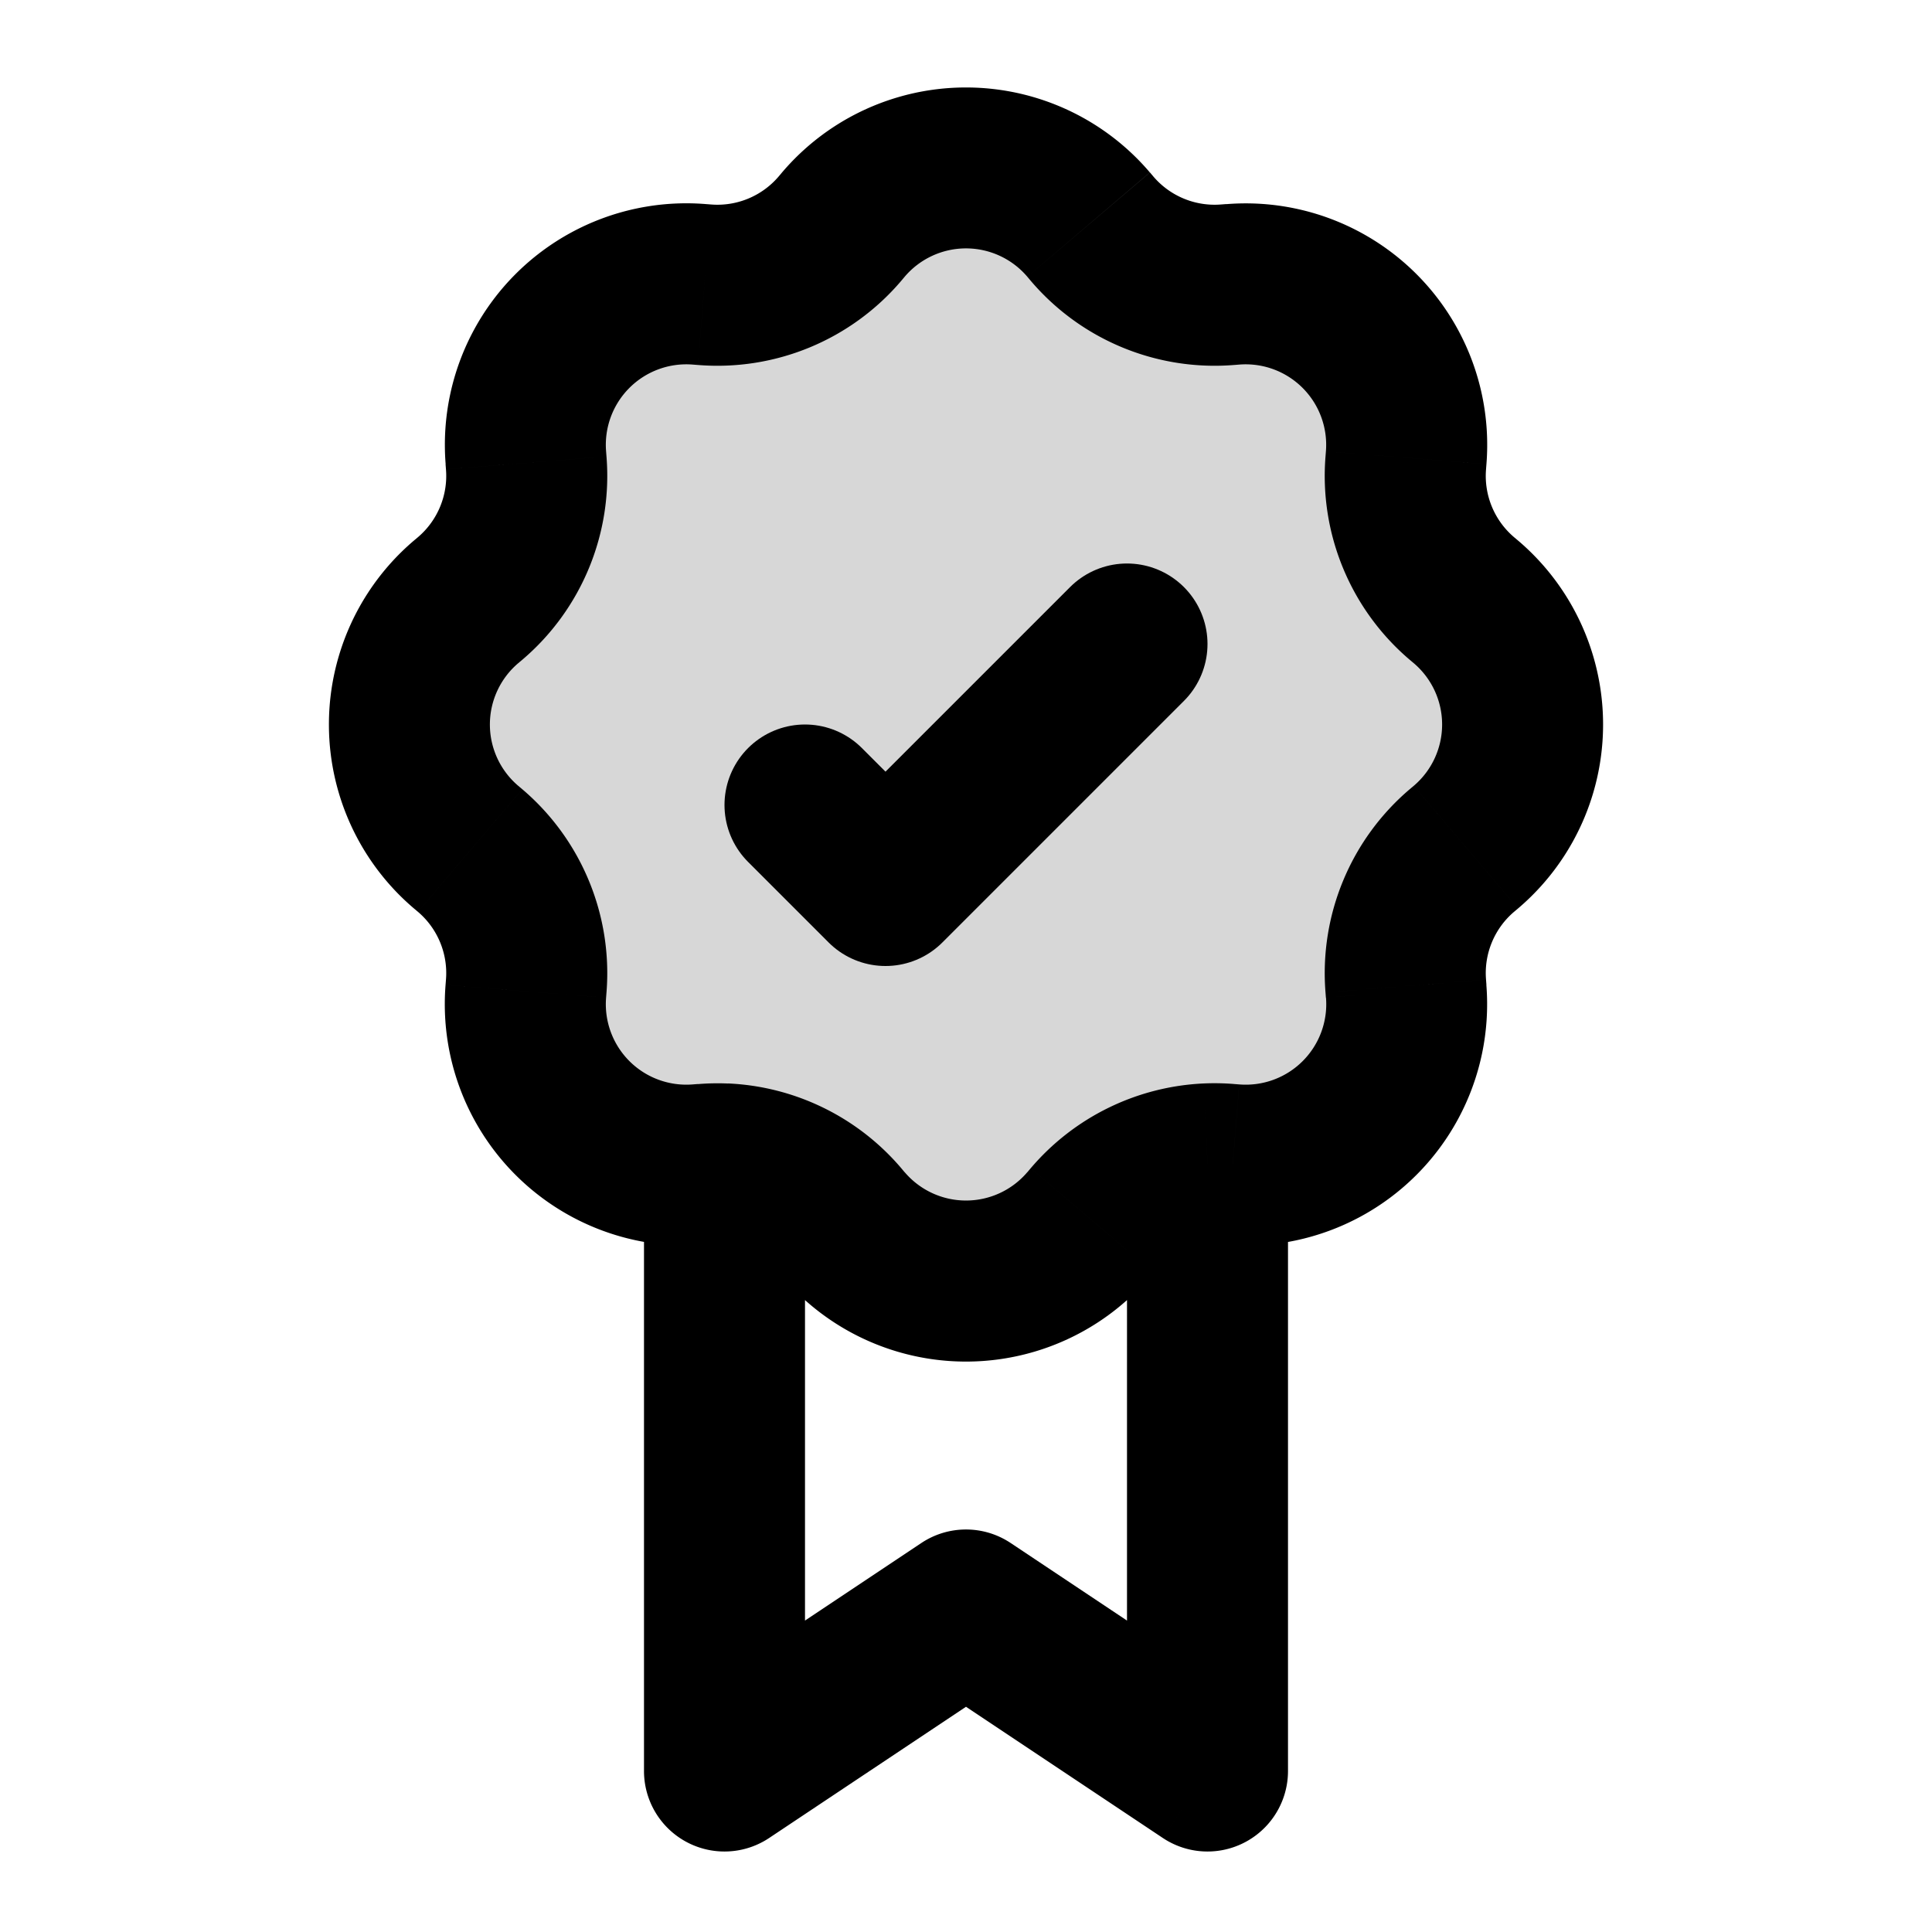 <svg xmlns="http://www.w3.org/2000/svg" width="3em" height="3em" viewBox="0 0 24 24"><g fill="none"><path fill="currentColor" d="M10.477 2.79a2 2 0 0 1 3.046 0l.042.05a2 2 0 0 0 1.684.697l.065-.005a2 2 0 0 1 2.154 2.154l-.005.065a2 2 0 0 0 .697 1.684l.05.042a2 2 0 0 1 0 3.046l-.05.042a2 2 0 0 0-.697 1.684l.005.065a2 2 0 0 1-2.154 2.154l-.065-.005a2 2 0 0 0-1.684.697l-.042.05a2 2 0 0 1-3.046 0l-.042-.05a2 2 0 0 0-1.684-.697l-.065.005a2 2 0 0 1-2.154-2.154l.005-.065a2 2 0 0 0-.697-1.684l-.05-.042a2 2 0 0 1 0-3.046l.05-.042a2 2 0 0 0 .697-1.684l-.005-.065a2 2 0 0 1 2.154-2.154l.065.005a2 2 0 0 0 1.684-.697z" opacity=".16"/><path fill="currentColor" d="m15 22l-.555.832A1 1 0 0 0 16 22zm-3-2l.555-.832a1 1 0 0 0-1.11 0zm-3 2H8a1 1 0 0 0 1.555.832zM8.75 3.537l-.08.997zm1.685-.697l-.762-.648zM6.532 5.686l-.997.08zm2.154-2.154l.08-.997zM5.84 7.435l.648.761zm.697-1.684l.997-.08zm-.747 4.772l-.648.762zm0-3.046l-.648-.762zm.747 4.772l-.997-.08zm-.697-1.684l.648-.761zm2.846 3.903l.08.997zm-2.154-2.154l.997.08zm3.903 2.846l.761-.648zm-1.684-.697l-.08-.997zm4.772.747l.762.648zm-3.046 0l-.762.648zm4.772-.747l.08-.997zm-1.684.697l-.761-.648zm3.903-2.846l.997-.08zm-2.154 2.154l-.08.997zm2.846-3.903l.648.762zm-.697 1.684l-.997.08zm.747-4.772l.648-.762zm0 3.046l-.648-.761zm-.747-4.772l-.997-.08zm.697 1.684l-.648.761zm-2.846-3.903l-.08-.997zm2.154 2.154l.997.08zM13.565 2.84l.762-.648zm1.684.697l.08.997zm-1.726-.747l-.761.648zm-3.046 0l.761.648zM9 14.458l.044-.999zm6.555 6.71l-3-2l-1.11 1.664l3 2zm-4.11-2l-3 2l1.11 1.664l3-2zm1.317-15.73l.042.05l1.523-1.296l-.042-.05zm2.567 1.096l.065-.005l-.16-1.994l-.065.005zm1.142 1.072l-.005.065l1.994.16l.005-.065zm1.041 2.59l.05.042l1.296-1.523l-.05-.042zm.05 1.566l-.05.042l1.296 1.523l.05-.042zm-1.096 2.567l.005.065l1.994-.16l-.005-.065zm-1.072 1.142l-.065-.005l-.16 1.994l.065.005zm-2.59 1.041l-.042.05l1.523 1.296l.042-.05zm-1.566.05l-.042-.05l-1.523 1.296l.042.05zm-2.567-1.096l-.065.005l.16 1.994l.065-.005zm-1.142-1.072l.005-.065l-1.994-.16l-.005.065zm-1.041-2.59l-.05-.042l-1.296 1.523l.05.042zm-.05-1.566l.05-.042l-1.296-1.523l-.05.042zm1.096-2.567l-.005-.065l-1.994.16l.005.065zm1.072-1.142l.065.005l.16-1.994l-.065-.005zm2.59-1.041l.042-.05l-1.523-1.296l-.042.05zM8.671 4.534a3 3 0 0 0 2.525-1.046L9.673 2.192a1 1 0 0 1-.842.348zM7.529 5.606a1 1 0 0 1 1.077-1.077l.16-1.994a3 3 0 0 0-3.23 3.231zm-1.041 2.59a3 3 0 0 0 1.046-2.525l-1.994.16a1 1 0 0 1-.348.842zm-.05 1.566a1 1 0 0 1 0-1.524L5.142 6.715a3 3 0 0 0 0 4.57zm1.096 2.567a3 3 0 0 0-1.046-2.525l-1.296 1.523a1 1 0 0 1 .348.842zm1.072 1.142a1 1 0 0 1-1.077-1.077l-1.994-.16a3 3 0 0 0 3.231 3.23zm4.156 1.09a1 1 0 0 1-1.524 0l-1.523 1.297a3 3 0 0 0 4.57 0zm3.71-2.167a1 1 0 0 1-1.078 1.077l-.16 1.994a3 3 0 0 0 3.23-3.231zm1.04-2.59a3 3 0 0 0-1.046 2.525l1.994-.16a1 1 0 0 1 .348-.842zm.05-1.566a1 1 0 0 1 0 1.524l1.296 1.523a3 3 0 0 0 0-4.57zm-1.096-2.567a3 3 0 0 0 1.046 2.525l1.296-1.523a1 1 0 0 1-.348-.842zm-1.072-1.142a1 1 0 0 1 1.077 1.077l1.994.16a3 3 0 0 0-3.231-3.23zm-2.59-1.041a3 3 0 0 0 2.525 1.046l-.16-1.994a1 1 0 0 1-.842-.348zm1.48-1.346a3 3 0 0 0-4.569 0l1.523 1.296a1 1 0 0 1 1.524 0zm-3.088 12.37a3 3 0 0 0-2.152-1.053l-.088 1.998a1 1 0 0 1 .717.351zM9.044 13.46a3 3 0 0 0-.373.007l.16 1.994a1 1 0 0 1 .125-.003zM10 22v-7.542H8V22zm5.33-8.534a3 3 0 0 0-.374-.007l.088 1.998a1 1 0 0 1 .125.003zm-.374-.007a3 3 0 0 0-2.152 1.053l1.523 1.296a1 1 0 0 1 .717-.35zm-.956 1V22h2v-7.542z"/><path stroke="currentColor" stroke-linecap="round" stroke-linejoin="round" stroke-width="2" d="m14 8l-3 3l-1-1"/></g></svg>